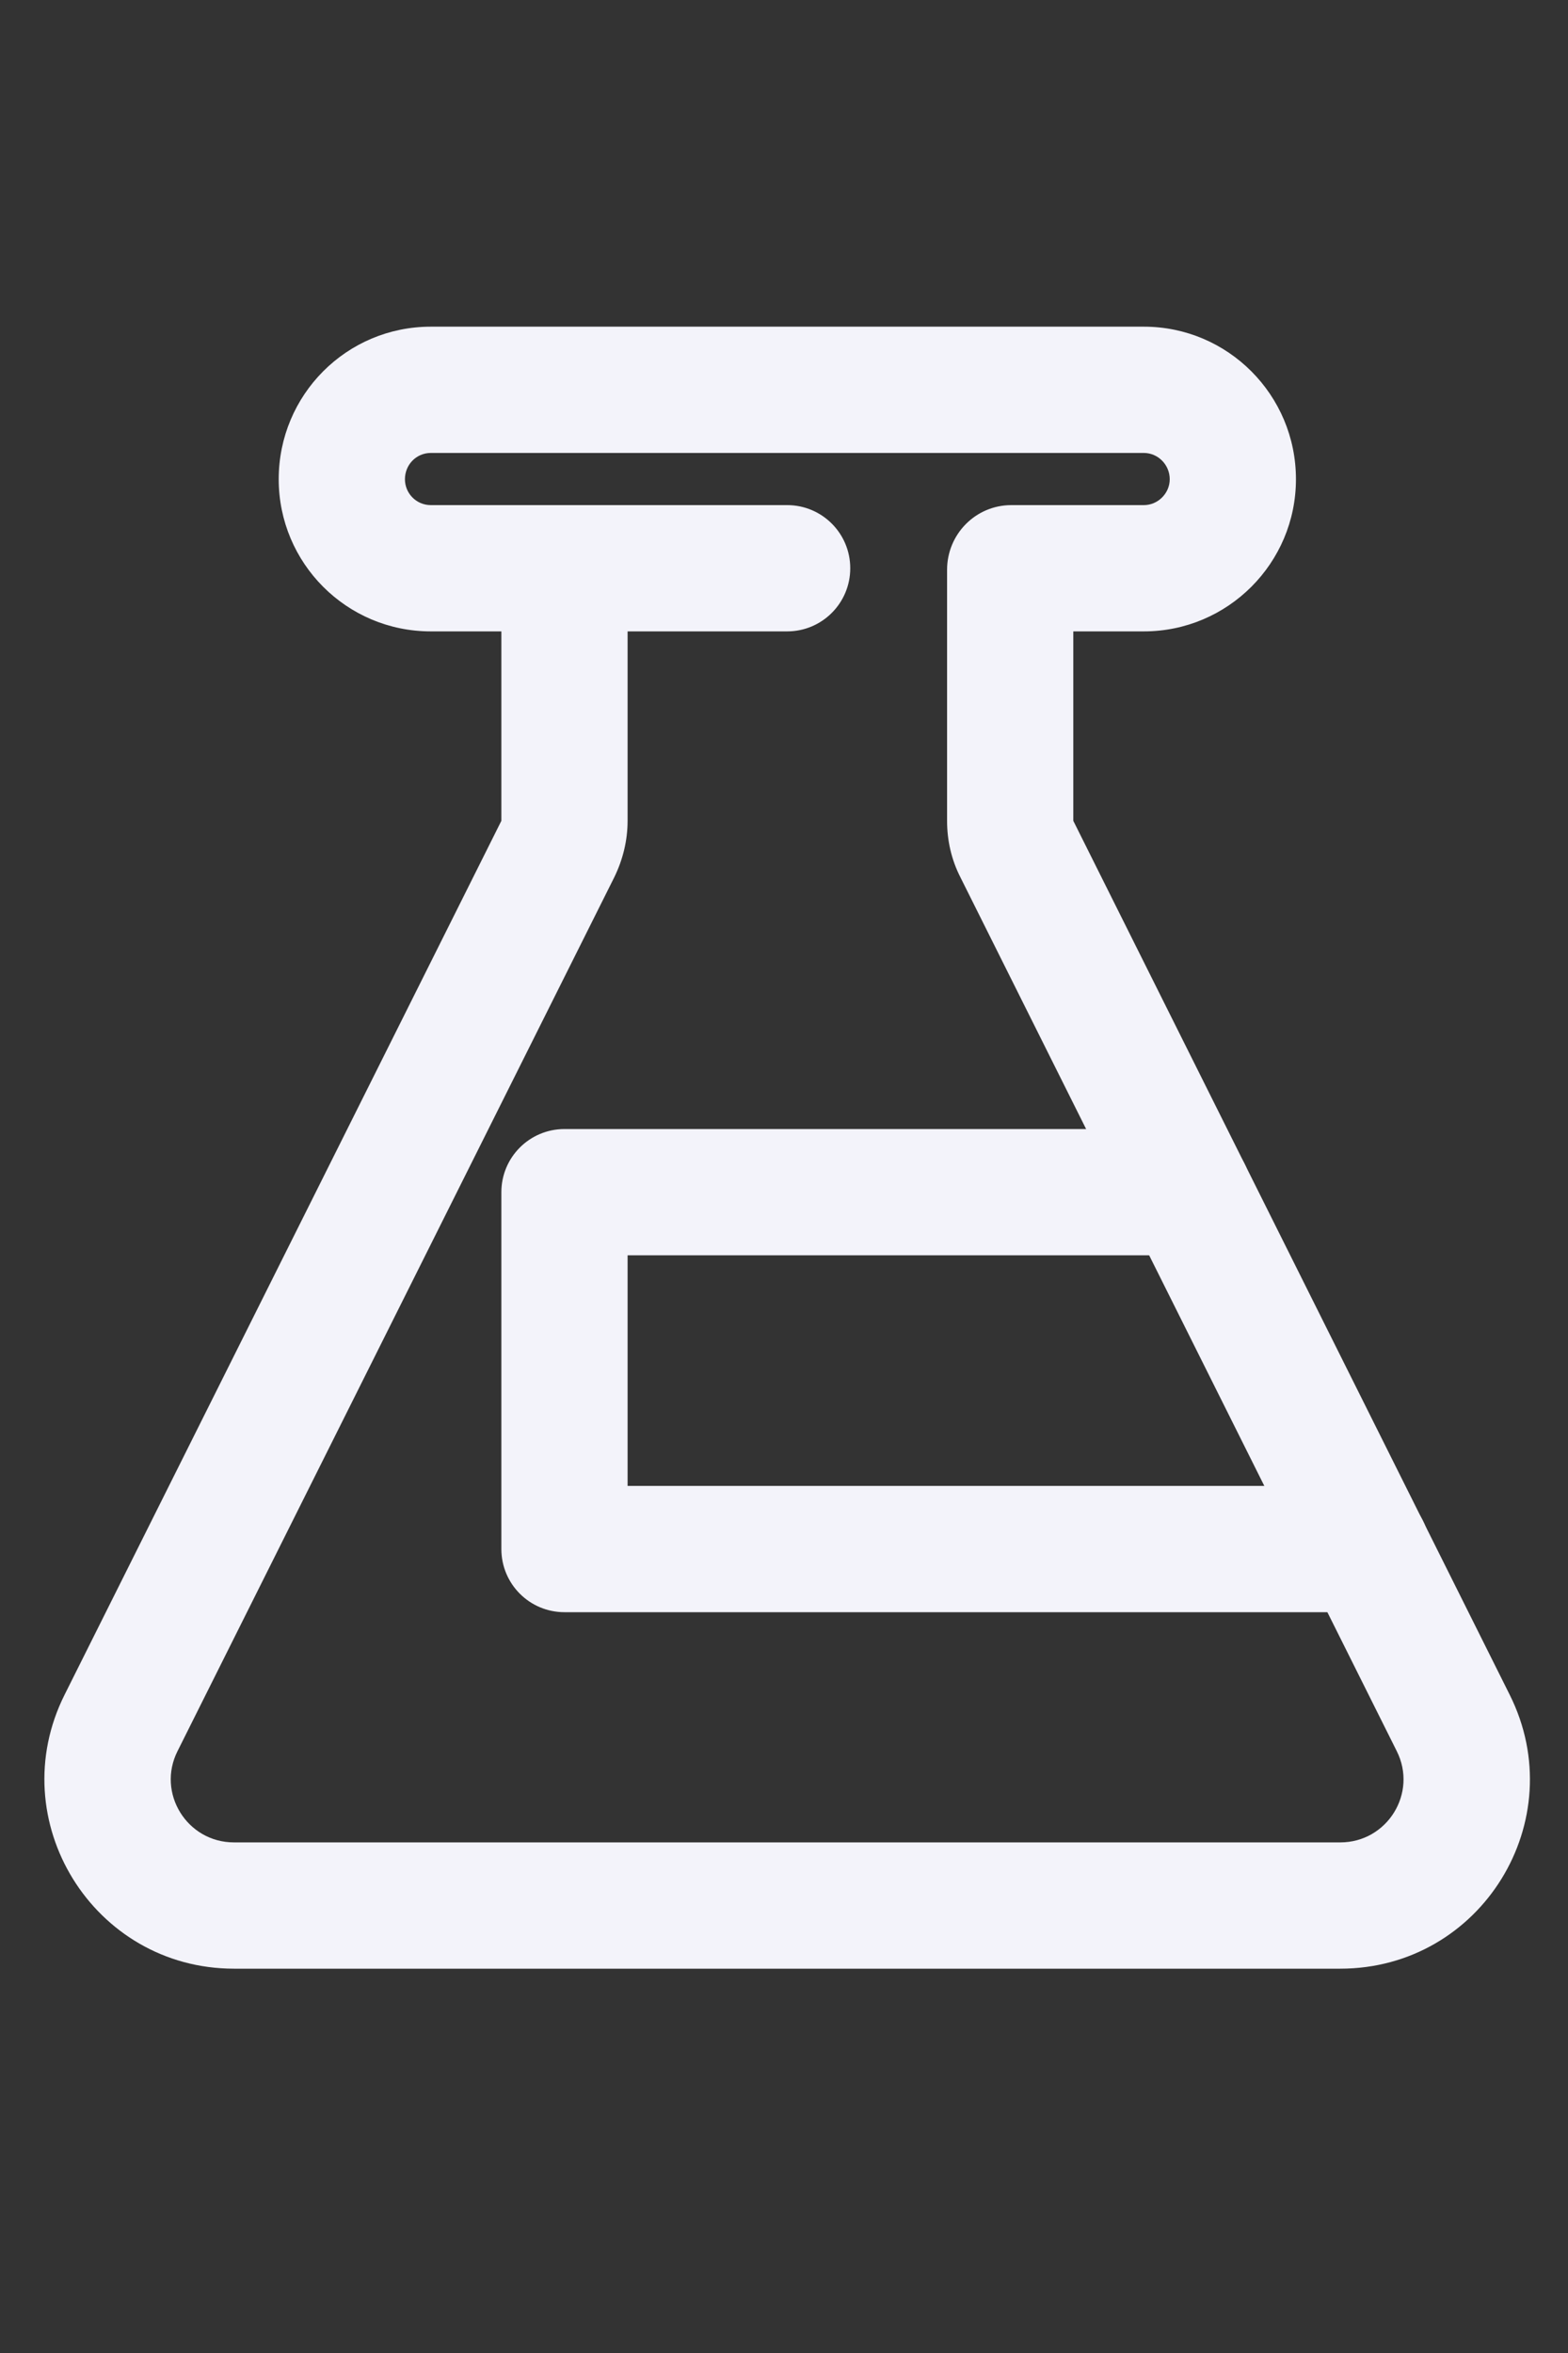 <svg width="4" height="6" viewBox="0 0 4 6" fill="none" xmlns="http://www.w3.org/2000/svg">
<rect x="0" y="0" width="4" height="6" fill="#333333" stroke="none"/>
<path fill-rule="evenodd" clip-rule="evenodd" d="M0.711 1.222C0.711 1.007 0.884 0.833 1.099 0.833H2.918C3.132 0.833 3.306 1.007 3.306 1.222C3.306 1.436 3.132 1.61 2.918 1.61H2.738V2.093L3.851 4.321C4.012 4.642 3.779 5.02 3.419 5.02H0.597C0.238 5.02 0.004 4.642 0.165 4.321L1.279 2.093V1.61H1.099C0.884 1.61 0.711 1.436 0.711 1.222ZM1.601 1.61V2.093C1.601 2.143 1.589 2.192 1.567 2.237L0.453 4.465C0.399 4.572 0.477 4.698 0.597 4.698H3.419C3.539 4.698 3.617 4.572 3.563 4.465L2.45 2.237C2.427 2.192 2.416 2.143 2.416 2.093V1.453C2.416 1.362 2.489 1.288 2.58 1.288H2.918C2.954 1.288 2.984 1.258 2.984 1.222C2.984 1.185 2.954 1.155 2.918 1.155H1.099C1.062 1.155 1.033 1.185 1.033 1.222C1.033 1.258 1.062 1.288 1.099 1.288H2.008C2.097 1.288 2.169 1.36 2.169 1.449C2.169 1.538 2.097 1.61 2.008 1.61H1.601Z" fill="#F3F3FA"/>
<path fill-rule="evenodd" clip-rule="evenodd" d="M1.279 3.04C1.279 2.951 1.351 2.879 1.44 2.879H3.031C3.12 2.879 3.192 2.951 3.192 3.04C3.192 3.129 3.12 3.201 3.031 3.201H1.601V3.789H3.486C3.575 3.789 3.647 3.861 3.647 3.95C3.647 4.039 3.575 4.111 3.486 4.111H1.44C1.351 4.111 1.279 4.039 1.279 3.95V3.04Z" fill="#F3F3FA"/>
</svg>
